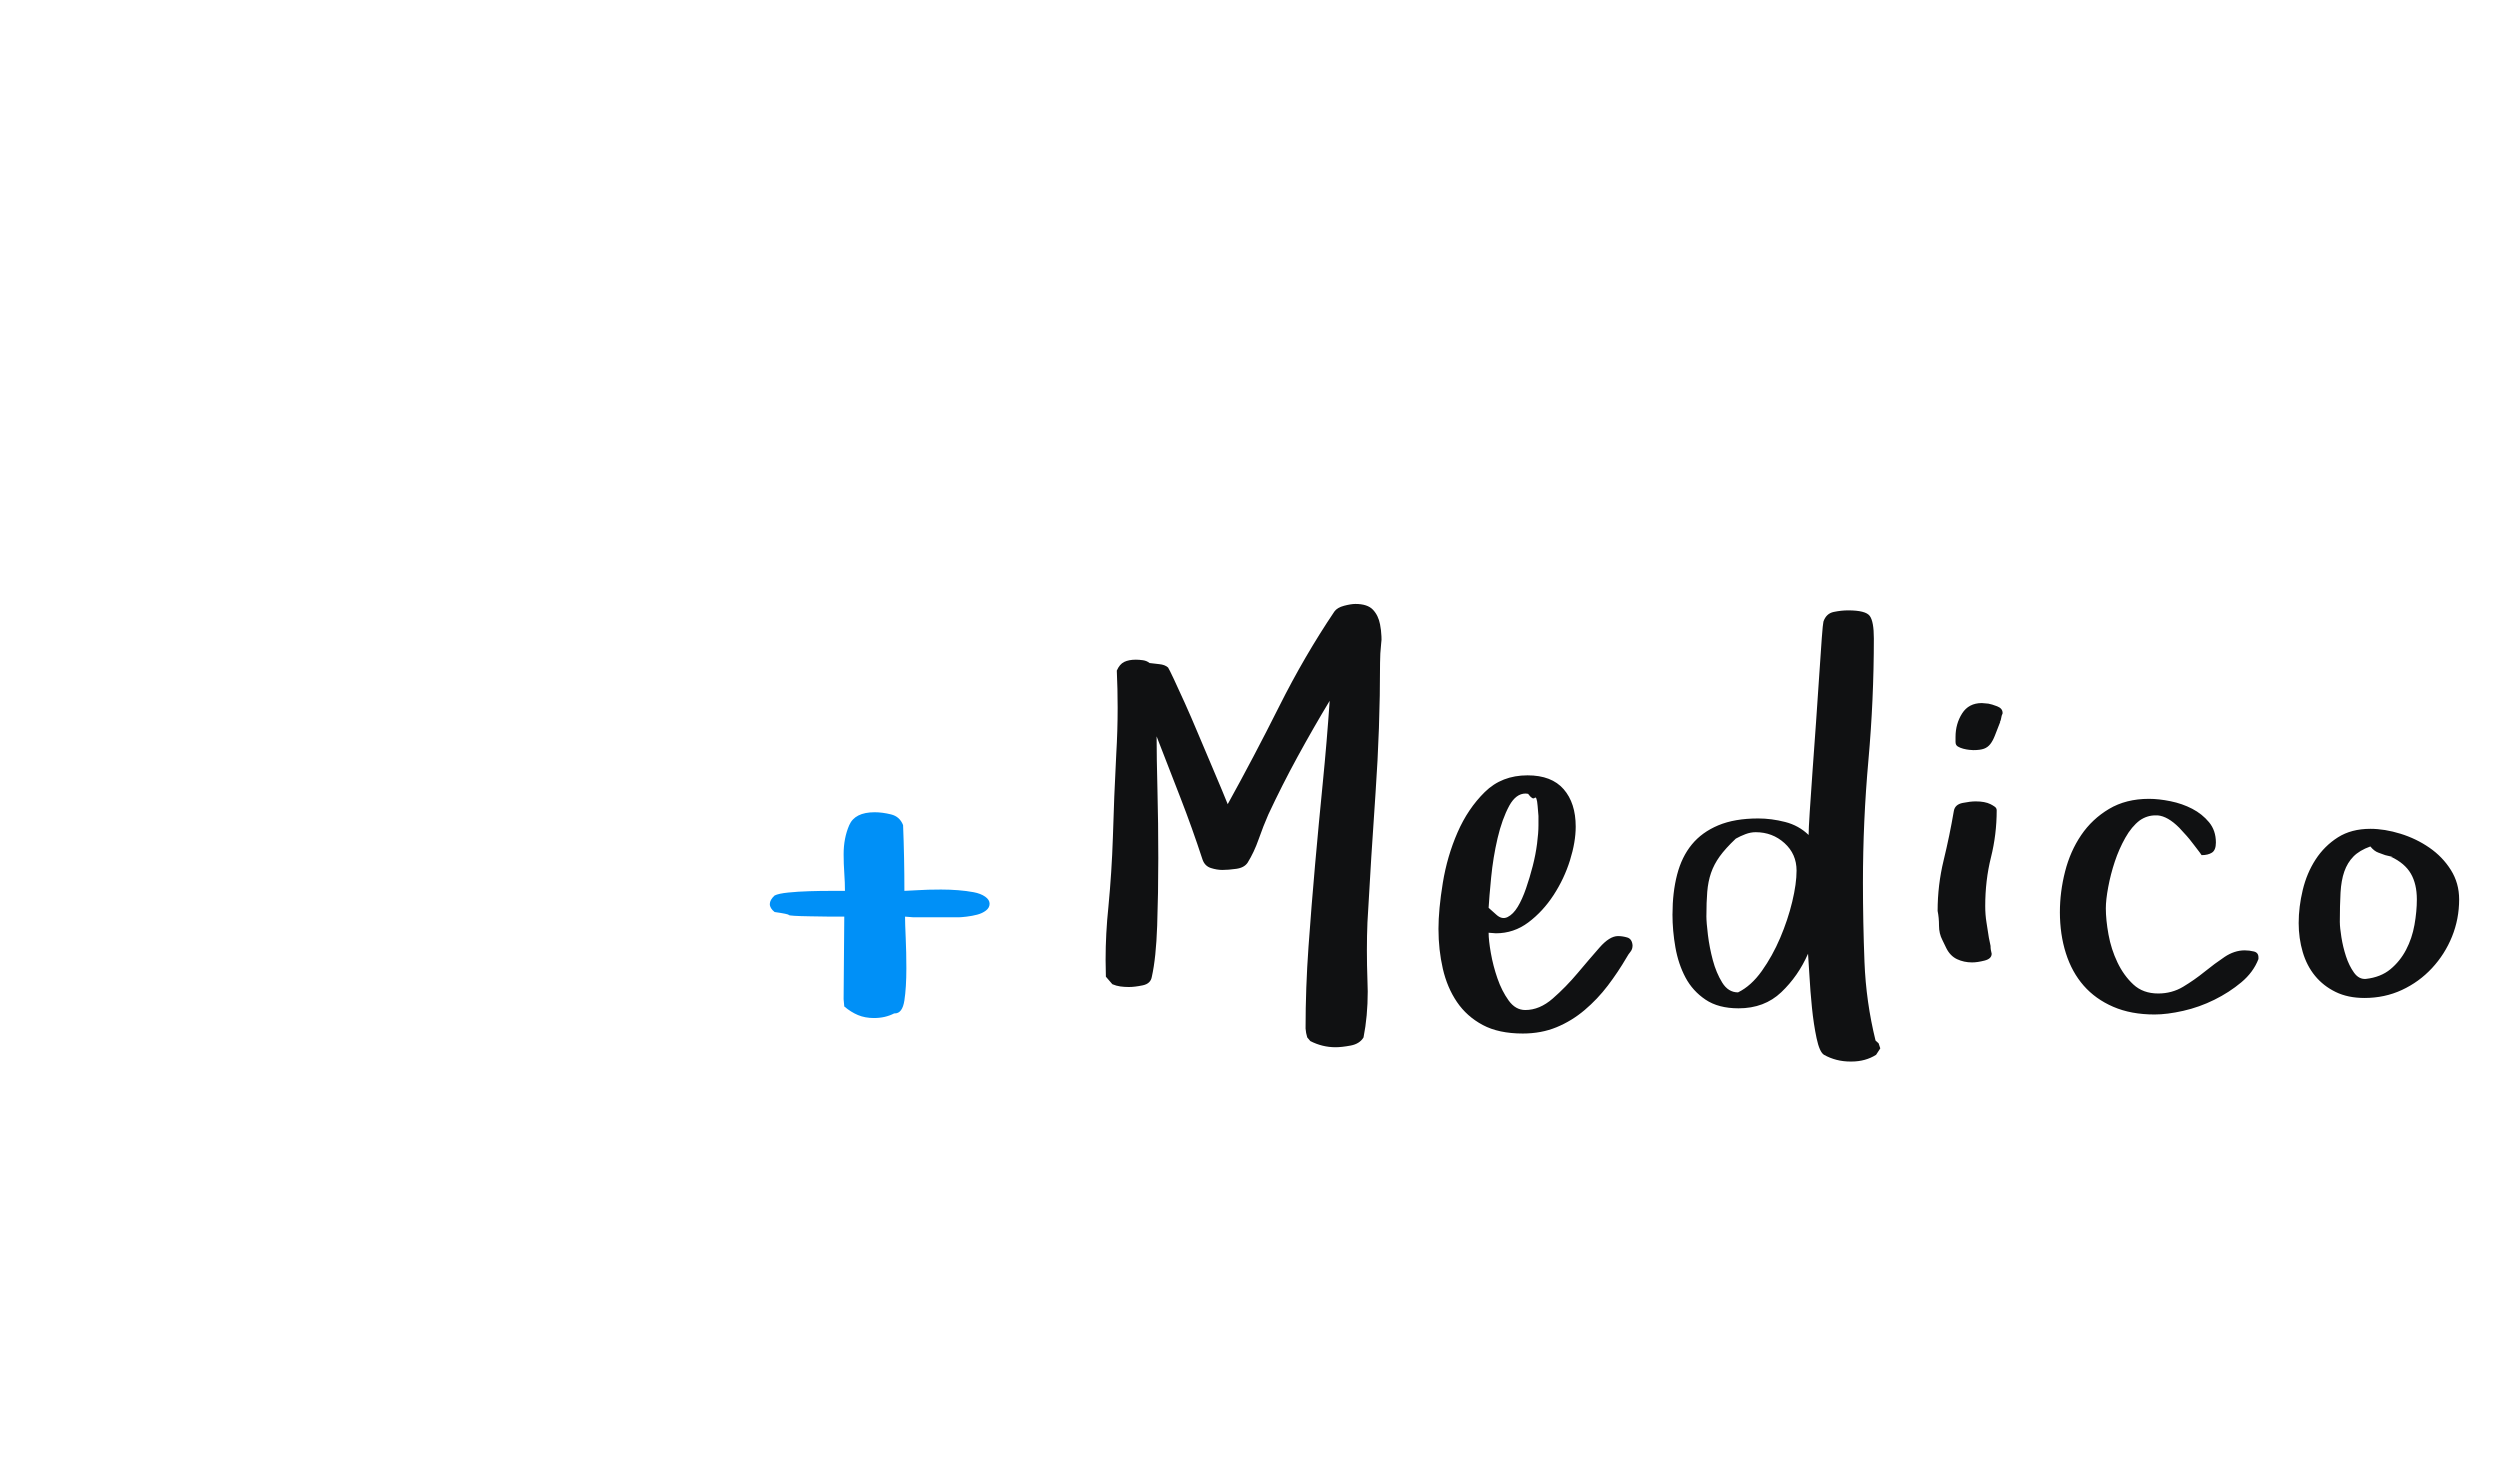 <?xml version="1.0"?>
<svg version="1.1" xmlns="http://www.w3.org/2000/svg" width="170px" height="100px" style=""><path fill="#0090f7" d="M52.673,62.017q-0.651-0.517,0-1.123q0.27-0.135,0.932-0.202t1.426-0.09t1.449-0.022l0.977,0q0-0.562-0.045-1.202t-0.045-1.292q0-1.101,0.382-1.977t1.729-0.876q0.517,0,1.112,0.146t0.82,0.73q0.045,1.101,0.067,2.235t0.022,2.235q0.18,0,0.876-0.045t1.617-0.045q0.606,0,1.168,0.045t1.044,0.135t0.786,0.303t0.303,0.483t-0.247,0.46t-0.595,0.281t-0.719,0.135t-0.55,0.045l-2.493,0l-0.573,0t-0.573-0.045q0,0.449,0.045,1.438t0.045,2.066q0,1.325-0.135,2.201t-0.651,0.876l-0.045,0q-0.606,0.314-1.37,0.314q-0.606,0-1.089-0.202t-0.932-0.584l-0.045-0.494l0.045-5.615l-0.898,0t-1.426-0.022t-1.449-0.09t-0.966-0.202z M60.849,68.912l0.292-0.09z"/><path fill="#101112" d="M75.2,66.415q-0.019-0.571-0.019-1.143q0-1.79,0.19-3.599q0.229-2.399,0.305-4.723q0.076-2.723,0.229-5.656q0.095-1.6,0.095-3.161q0-1.276-0.057-2.533q0.19-0.438,0.505-0.59t0.79-0.152q0.229,0,0.486,0.038t0.448,0.19q0.267,0.038,0.657,0.076t0.6,0.229q0.076,0.114,0.39,0.781t0.743,1.619t0.895,2.066t0.895,2.114t0.743,1.761t0.39,0.952q1.79-3.237,3.504-6.656t3.751-6.446q0.19-0.267,0.657-0.39t0.771-0.124q0.819,0,1.19,0.39t0.486,1q0.076,0.381,0.095,0.819q0.019,0.229-0.019,0.476q-0.076,0.705-0.076,1.333q0,4.437-0.305,8.807t-0.552,8.826q-0.038,0.914-0.038,1.904t0.038,2.057q0.019,0.381,0.019,0.743q0,1.676-0.286,3.123q-0.267,0.438-0.876,0.552t-1.028,0.114q-0.895,0-1.714-0.419l-0.209-0.248l-0.076-0.305t-0.038-0.305q0-2.761,0.2-5.561t0.448-5.589t0.524-5.57t0.467-5.561q-1.124,1.866-2.18,3.799t-1.99,3.932q-0.343,0.781-0.657,1.676t-0.752,1.6q-0.229,0.343-0.771,0.419t-0.943,0.076q-0.381,0-0.79-0.133t-0.562-0.571q-0.705-2.152-1.504-4.208t-1.619-4.17q0,1.409,0.057,3.647t0.057,4.637t-0.076,4.589t-0.362,3.466q-0.076,0.476-0.619,0.59t-0.943,0.114q-0.305,0-0.581-0.038t-0.543-0.152z M97.816,63.178q0-1.333,0.295-3.142t1-3.428t1.857-2.752t2.904-1.133q1.638,0,2.457,0.943t0.819,2.542q0,1.047-0.39,2.295t-1.114,2.361t-1.714,1.857t-2.209,0.743l-0.495-0.038q0,0.514,0.152,1.381t0.448,1.723t0.762,1.504t1.133,0.647q0.971,0,1.866-0.781t1.695-1.733t1.485-1.733t1.257-0.781q0.305,0,0.628,0.095t0.362,0.533q0,0.267-0.143,0.438t-0.257,0.381q-0.59,1.009-1.285,1.923t-1.571,1.657t-1.914,1.171t-2.295,0.428q-1.638,0-2.723-0.581t-1.752-1.562t-0.962-2.266t-0.295-2.695z M101.225,61.73l0.533,0.476q0.381,0.343,0.762,0.152t0.686-0.695t0.562-1.247t0.457-1.523t0.295-1.523t0.095-1.238l0-0.647t-0.057-0.686t-0.2-0.543t-0.448-0.276q-0.095-0.019-0.171-0.019q-0.647,0-1.104,0.819q-0.495,0.914-0.8,2.219t-0.438,2.676t-0.171,2.057z M113.73,62.168q0-1.485,0.314-2.695t1-2.047t1.8-1.304t2.714-0.467q0.895,0,1.828,0.238t1.6,0.885q0-0.381,0.076-1.571t0.19-2.771t0.238-3.313t0.219-3.218t0.171-2.495t0.114-1.143q0.19-0.552,0.705-0.657t0.971-0.105q1.2,0,1.476,0.381t0.276,1.523q0,4.17-0.371,8.303t-0.371,8.303q0,2.685,0.105,5.399t0.752,5.342l0.209,0.19l0.114,0.343l-0.286,0.438q-0.724,0.457-1.676,0.457l-0.076,0q-0.971,0-1.79-0.457q-0.305-0.19-0.505-1.133t-0.314-2.076t-0.171-2.18t-0.095-1.485q-0.667,1.523-1.819,2.618t-2.904,1.095q-1.371,0-2.247-0.59t-1.362-1.504t-0.686-2.047t-0.2-2.257z M116.034,62.283q0,0.438,0.105,1.295t0.333,1.714t0.638,1.523t1.076,0.667q0.895-0.438,1.619-1.457t1.247-2.247t0.819-2.457t0.295-2.123q0-1.124-0.819-1.866t-1.961-0.743q-0.343,0-0.695,0.133t-0.657,0.305q-0.705,0.667-1.095,1.209t-0.59,1.124t-0.257,1.285t-0.057,1.638z M131.758,61.94q0-1.752,0.409-3.437t0.695-3.361q0.076-0.438,0.6-0.543t0.885-0.105q0.628,0,1.009,0.19q0.152,0.076,0.286,0.171t0.133,0.248q0,1.638-0.39,3.199t-0.39,3.313q0,0.59,0.086,1.114t0.162,1.038l0.114,0.552q0,0.152,0.019,0.267t0.057,0.267q0,0.343-0.486,0.467t-0.847,0.124q-0.552,0-1.019-0.219t-0.733-0.752l-0.267-0.552q-0.229-0.438-0.229-0.981t-0.095-1z M132.976,50.476l0-0.362q0-0.895,0.448-1.6t1.343-0.705q0.114,0,0.219,0.019t0.219,0.019q0.229,0.038,0.6,0.181t0.371,0.448l0,0.038q-0.076,0.152-0.095,0.314t-0.095,0.276l0.038-0.038q-0.229,0.59-0.371,0.952t-0.314,0.581t-0.428,0.314t-0.733,0.095q-0.076,0-0.267-0.019t-0.409-0.076t-0.371-0.152t-0.152-0.286z M140.073,62.016q0-1.371,0.352-2.752t1.095-2.476t1.895-1.781t2.714-0.686q0.667,0,1.466,0.162t1.476,0.514t1.143,0.914t0.467,1.381q0,0.514-0.267,0.686t-0.705,0.171l-0.133-0.19t-0.371-0.486t-0.505-0.628t-0.514-0.562q-0.781-0.781-1.466-0.838l-0.152,0q-0.571,0-1.066,0.343q-0.552,0.419-0.981,1.181t-0.714,1.619t-0.448,1.733t-0.162,1.447q0,0.781,0.181,1.781t0.609,1.895t1.085,1.504t1.685,0.609q0.933,0,1.695-0.457t1.457-1.019t1.362-1.009t1.371-0.448q0.305,0,0.619,0.076t0.314,0.4l0,0.114q-0.343,0.895-1.162,1.581t-1.838,1.19t-2.114,0.752t-1.952,0.248q-1.6,0-2.809-0.524t-2.009-1.438t-1.209-2.199t-0.409-2.809z M156.31,62.759q0-1.085,0.276-2.238t0.876-2.076t1.514-1.504t2.209-0.581q0.971,0,2.047,0.333t1.971,0.952t1.457,1.514t0.562,2q0,1.333-0.486,2.533t-1.362,2.142t-2.047,1.485t-2.542,0.543q-1.124,0-1.961-0.409t-1.4-1.095t-0.838-1.619t-0.276-1.98z M159.11,62.721q0,0.343,0.105,1.009t0.314,1.304t0.543,1.104t0.809,0.428q1.009-0.114,1.666-0.657t1.066-1.323t0.571-1.695t0.162-1.733q0-1.047-0.409-1.752t-1.343-1.143q0,0.038,0.038,0.038t0.038-0.038l-0.476-0.114q-0.19-0.076-0.467-0.171t-0.543-0.419q-0.743,0.267-1.152,0.686t-0.619,1.019t-0.257,1.438t-0.048,2.019z"/></svg>
